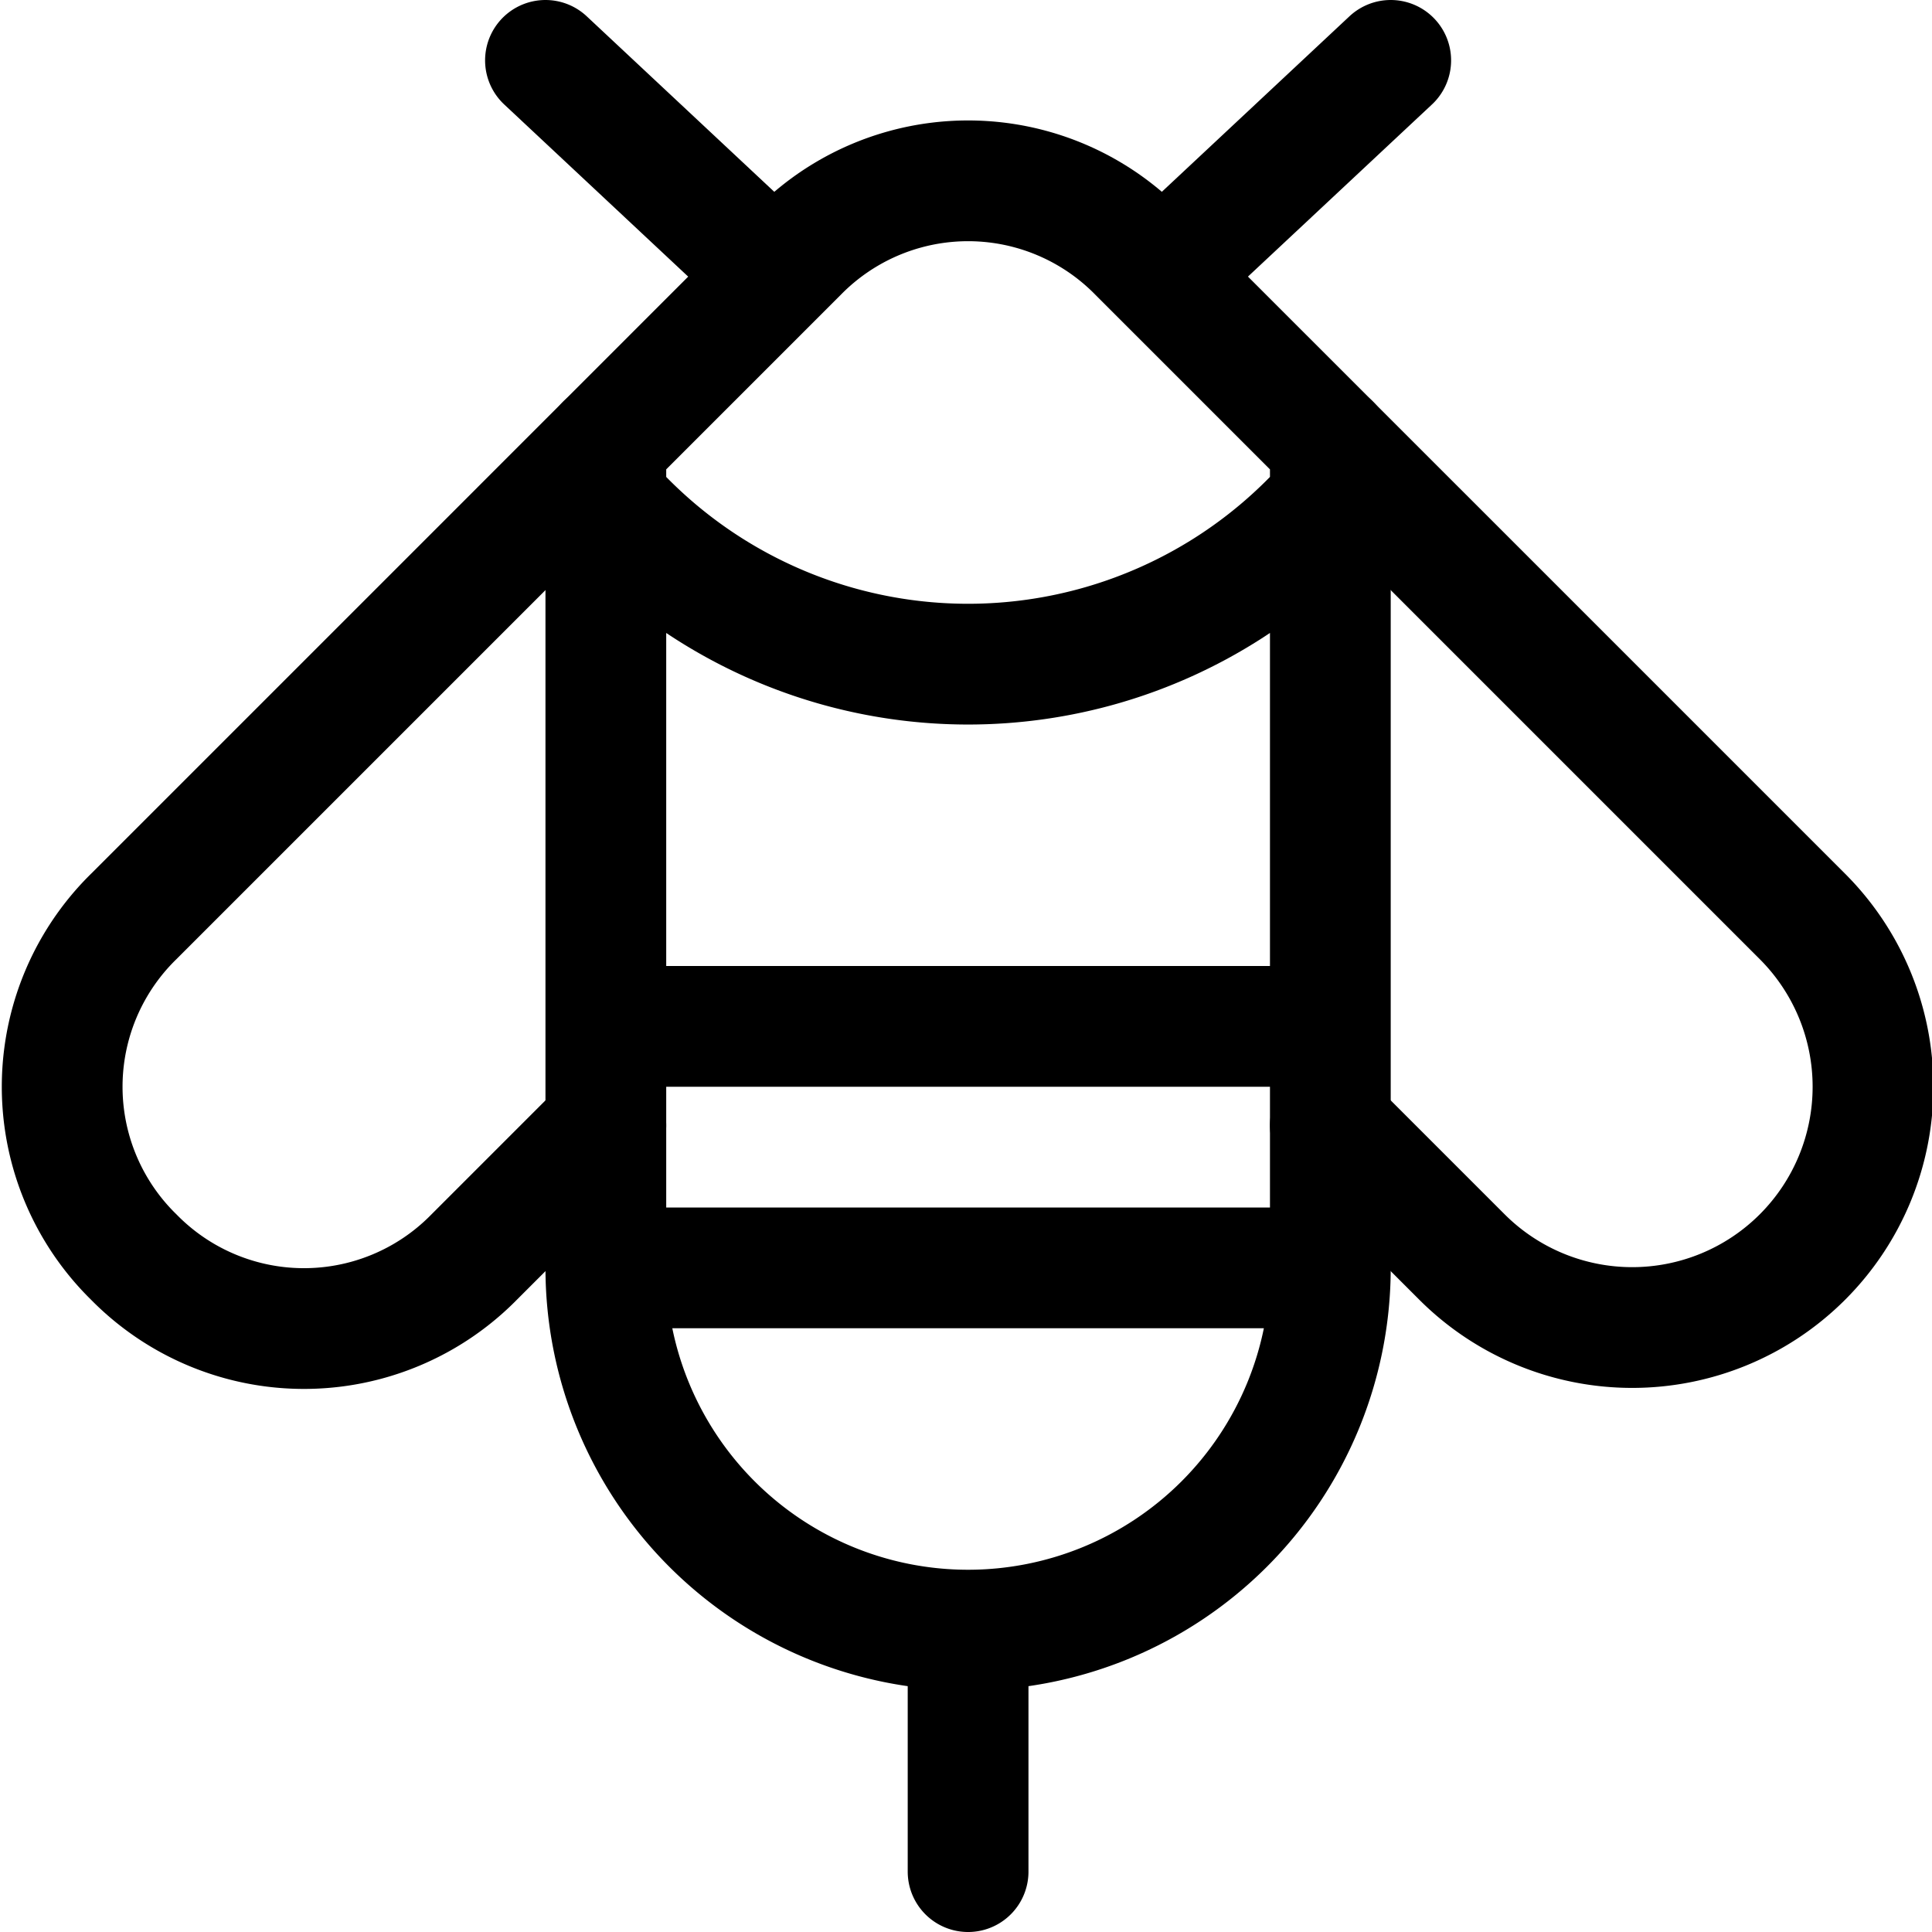 <svg id="Regular" xmlns="http://www.w3.org/2000/svg" viewBox="0 0 24 24" width="24" height="24"><defs><style>.cls-1{fill:none;stroke:#000;stroke-linecap:round;stroke-linejoin:round;stroke-width:1.5px}</style></defs><title>flying-insect-bee-4</title><path class="cls-1" d="M7.526 13.98l-1.635 1.635a2.961 2.961 0 0 1-4.23 0 2.961 2.961 0 0 1 0-4.23L7.526 5.52m9 0l5.865 5.865a2.991 2.991 0 1 1-4.23 4.23l-1.635-1.635"/><path class="cls-1" d="M16.526 5.52v10.23a4.5 4.5 0 0 1-9 0V5.52l2.385-2.385a2.961 2.961 0 0 1 4.23 0zm0 .699a6 6 0 0 1-9 0m4.5 14.031v3m4.5-7.5h-9m9-3h-9m2.101-9.332L6.776.75m7.648 2.668L17.276.75"/></svg>
